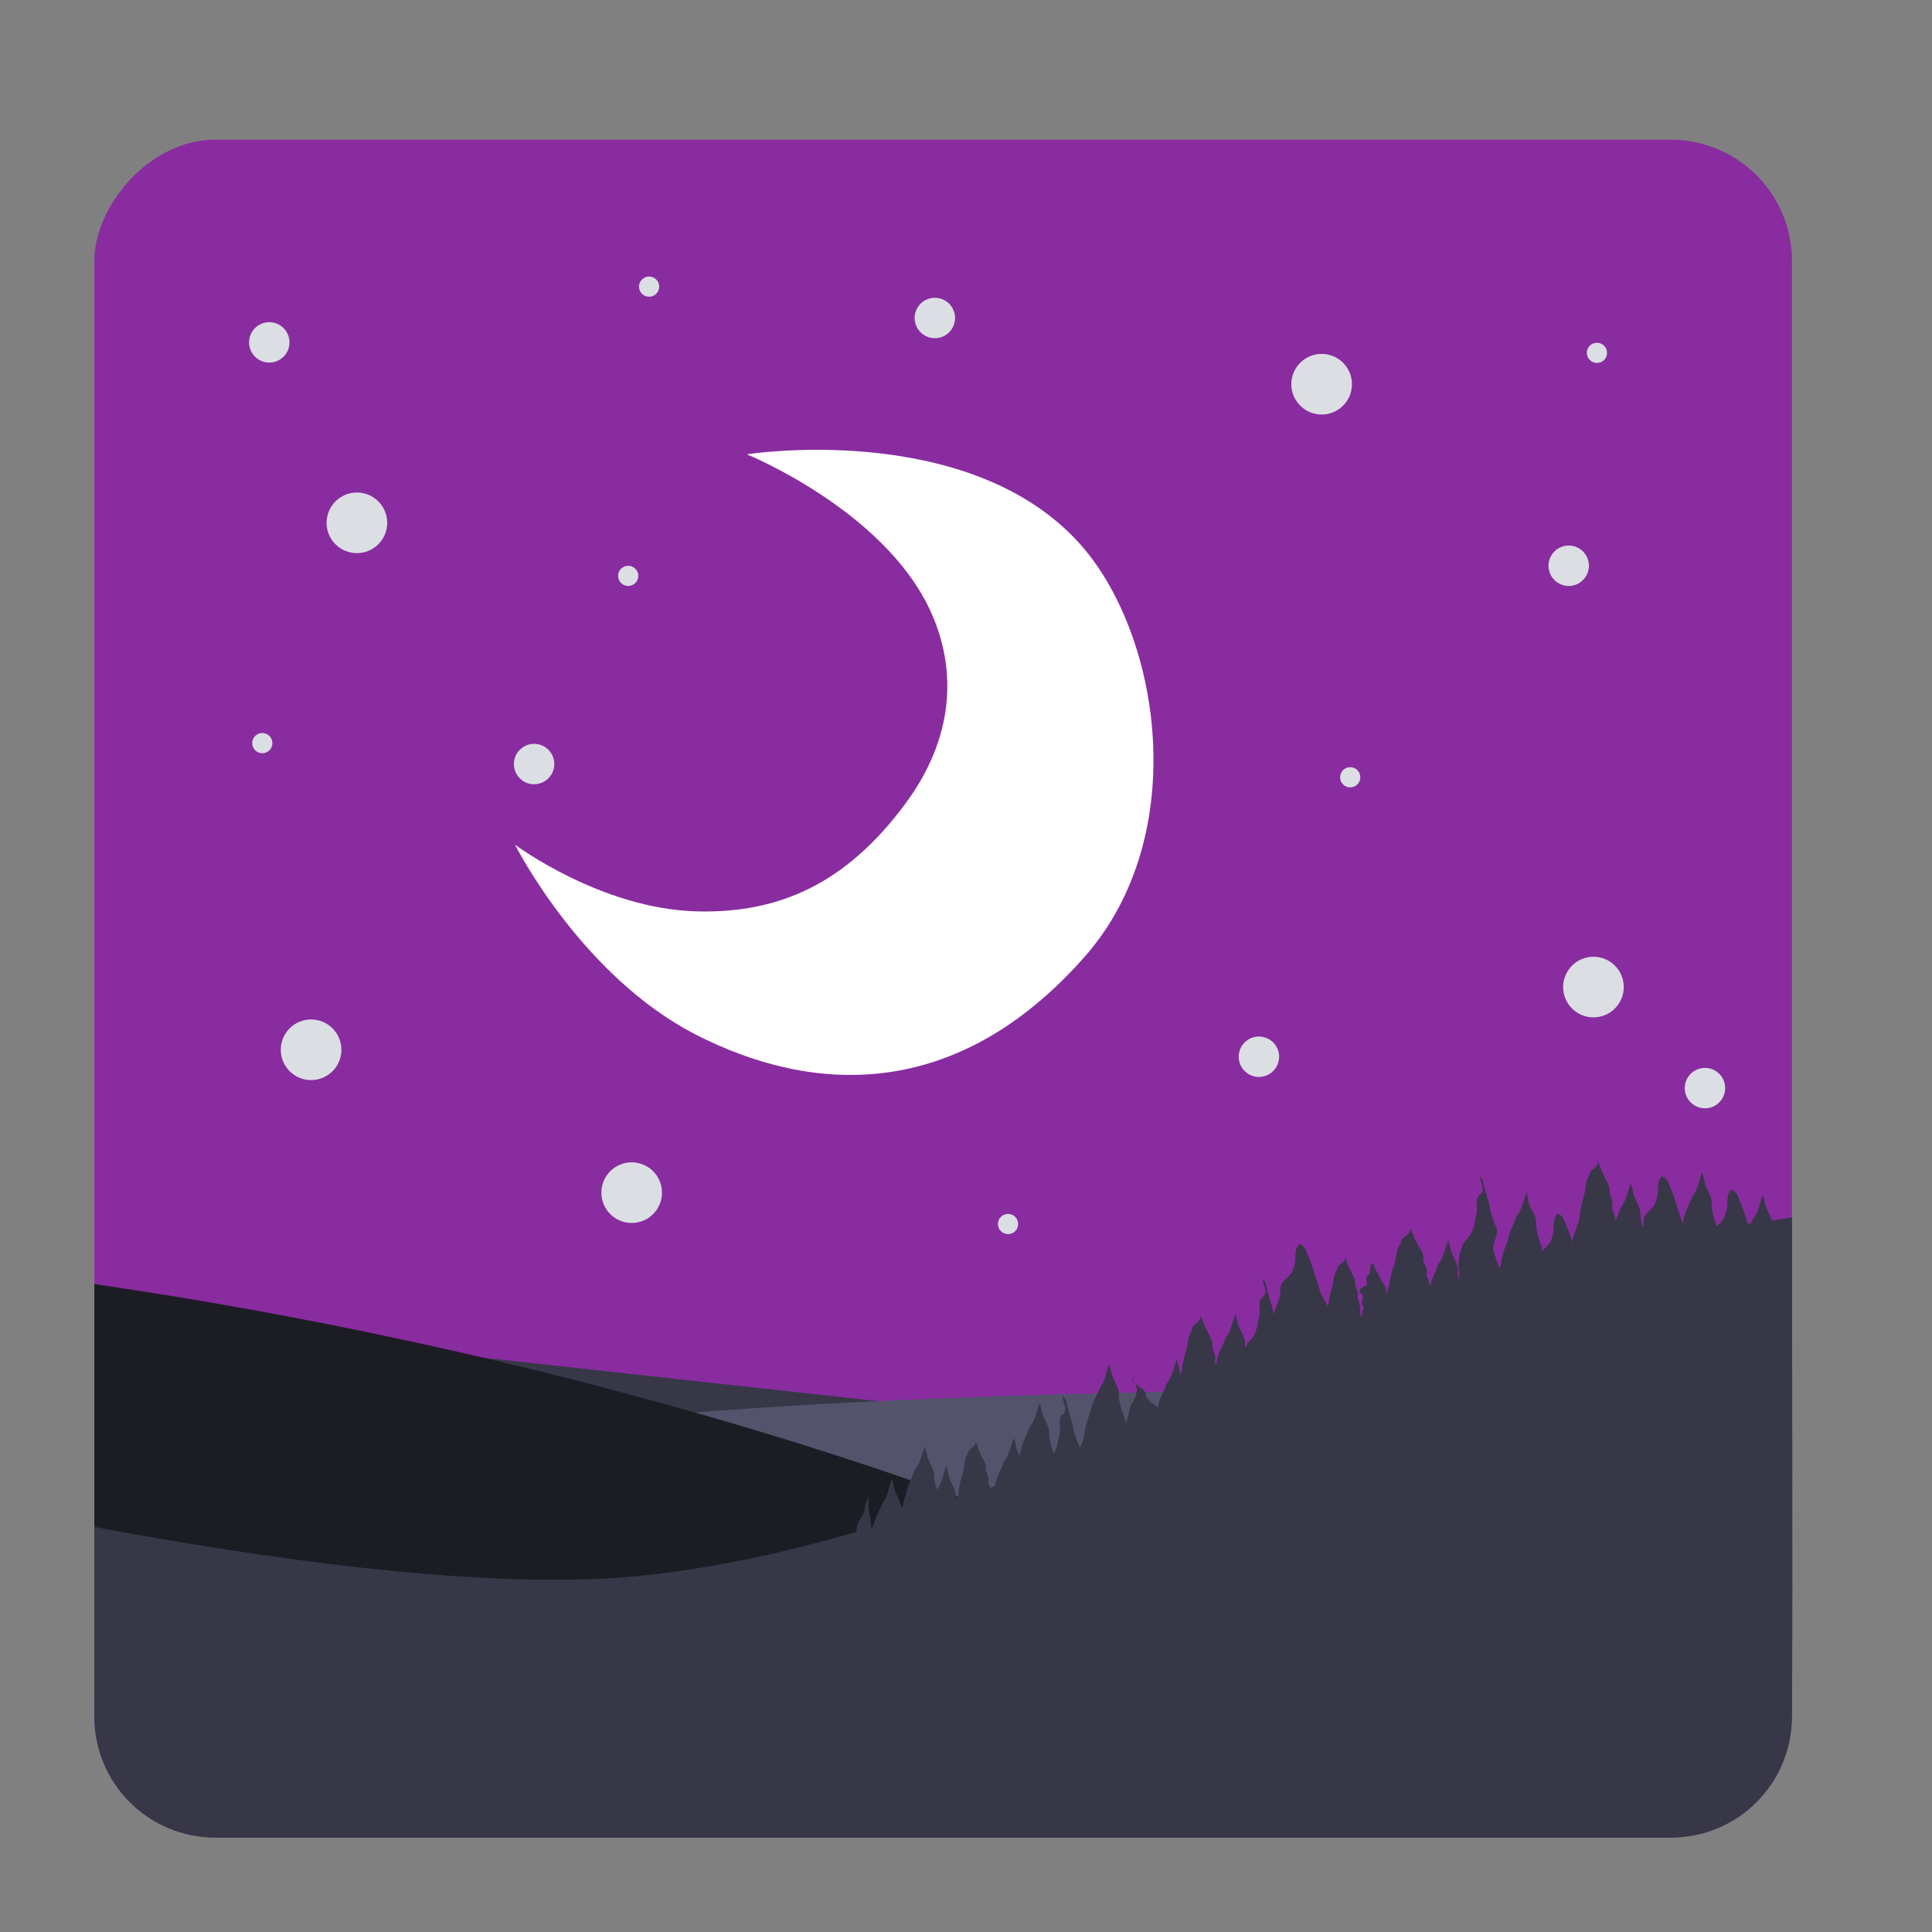 <?xml version="1.0" encoding="UTF-8" standalone="no"?>
<!-- Created with Inkscape (http://www.inkscape.org/) -->

<svg
   xmlns:dc="http://purl.org/dc/elements/1.1/"
   xmlns:cc="http://creativecommons.org/ns#"
   xmlns:rdf="http://www.w3.org/1999/02/22-rdf-syntax-ns#"
   xmlns:svg="http://www.w3.org/2000/svg"
   xmlns="http://www.w3.org/2000/svg"
   xmlns:sodipodi="http://sodipodi.sourceforge.net/DTD/sodipodi-0.dtd"
   xmlns:inkscape="http://www.inkscape.org/namespaces/inkscape"
   id="svg2"
   version="1.1"
   inkscape:version="0.91 r13725"
   width="512"
   height="512"
   sodipodi:docname="stellarium.svg">
  <rect width="100%" height="100%" fill="#808080" stroke="none"/>
  <defs
     id="defs6" />
  <sodipodi:namedview
     pagecolor="#ffffff"
     bordercolor="#666666"
     borderopacity="1"
     objecttolerance="10"
     gridtolerance="10"
     guidetolerance="10"
     inkscape:pageopacity="0"
     inkscape:pageshadow="2"
     inkscape:window-width="1193"
     inkscape:window-height="665"
     id="namedview4"
     showgrid="false"
     inkscape:zoom="0.4609375"
     inkscape:cx="78.005751"
     inkscape:cy="335.58266"
     inkscape:window-x="15"
     inkscape:window-y="39"
     inkscape:window-maximized="0"
     inkscape:current-layer="svg2" />
  <g
     id="g4179">
    <rect
       width="449.892"
       height="449.892"
       rx="32.135"
       ry="32.135"
       x="25"
       y="-486.909"
       transform="scale(1,-1)"
       id="rect3716"
       style="display:inline;opacity:1;fill:#892ca0;fill-opacity:1;fill-rule:nonzero;stroke:none" />
    <path
       d="m 91.277,355.771 208.268,22.887 -114.433,69.804 z"
       inkscape:connector-curvature="0"
       id="path4042"
       style="fill:#373748;fill-opacity:1;stroke:none" />
    <path
       d="m 150.782,377.514 c 77.814,-9.155 202.546,-9.155 202.546,-9.155 l -128.165,82.392 z"
       inkscape:connector-curvature="0"
       id="path4040"
       style="fill:#53536c;fill-opacity:1;stroke:none" />
    <path
       d="m 25,340.293 0,109.126 c 0,17.803 14.332,32.135 32.135,32.135 l 229.8,0 8.034,-68.622 c 0,0 -106.974,-48.854 -269.969,-72.639 z"
       inkscape:connector-curvature="0"
       id="path3968"
       style="fill:#1c1c24;fill-opacity:1;stroke:none" />
    <path
       d="m 423.342,307.746 c 0.404,1.72 -2.277,2.166 -2.176,3.85 -1.25,1.697 -0.846,3.773 -1.506,5.691 -0.457,1.544 -0.875,3.243 -1.004,4.854 -0.203,2.232 -1.475,4.174 -1.841,6.36 -0.045,0.284 0.012,0.548 0,0.837 -0.531,-1.663 -1.108,-3.265 -1.841,-4.854 -0.378,-1.136 -0.898,-2.473 -2.176,-2.845 -1.707,1.655 -0.564,4.229 -1.506,6.193 -0.153,1.617 -1.542,2.503 -2.511,3.682 -0.118,-0.447 -0.158,-0.904 -0.335,-1.339 -0.778,-2.164 -1.503,-4.361 -1.339,-6.695 -0.303,-1.938 -1.889,-3.566 -2.176,-5.523 -0.154,-0.667 -0.134,-1.353 -0.335,-2.008 -0.881,2.107 -1.201,4.539 -2.678,6.36 -0.738,2.153 -2.037,4.063 -2.343,6.36 -0.797,2.122 -1.599,4.264 -1.841,6.527 -0.077,0.346 -0.227,0.669 -0.335,1.004 -0.657,-1.779 -1.312,-3.492 -1.674,-5.356 -0.064,-1.996 1.659,-3.854 0.669,-5.858 -0.799,-1.789 -1.429,-3.744 -1.674,-5.691 -0.556,-2.03 -1.24,-3.966 -1.674,-6.025 -0.198,-0.536 -0.412,-1.117 -0.837,-1.506 -0.021,1.579 1.642,3.611 0,4.854 -1.21,0.789 -0.797,2.587 -0.837,3.85 0.083,1.375 -0.494,2.671 -0.669,4.017 -0.325,1.604 -1.084,3.128 -2.343,4.184 -1.379,2.034 -1.826,4.628 -1.841,7.03 0.166,1.21 0.223,2.469 0.167,3.682 -0.242,-1.072 -0.413,-2.237 -0.335,-3.347 -0.303,-1.938 -1.722,-3.399 -2.008,-5.356 -0.154,-0.667 -0.302,-1.353 -0.502,-2.008 -0.881,2.107 -1.201,4.539 -2.678,6.36 -0.681,1.988 -1.755,3.785 -2.176,5.858 -0.162,-1.068 -0.654,-2.143 -1.004,-3.18 0.619,-1.439 -0.519,-2.483 -0.837,-3.85 0.504,-1.637 -1.064,-2.974 -1.674,-4.519 -0.853,-1.095 -0.957,-2.605 -1.841,-3.682 0.451,1.72 -2.456,1.999 -2.343,3.682 -1.396,1.697 -1.104,3.941 -1.841,5.858 -0.51,1.544 -1.028,3.075 -1.172,4.686 -0.108,1.064 -0.588,2.023 -1.004,3.013 0.225,-1.437 -0.507,-2.61 -1.339,-3.682 -0.402,-1.263 -1.095,-2.173 -1.674,-3.347 -0.106,-0.096 -0.526,-1.706 -0.335,-1.004 -1.573,0.362 -0.091,2.586 -1.506,3.18 -0.917,0.887 0.714,2.457 -0.837,2.845 -1.053,0.227 -1.827,1.354 -0.669,2.008 0.754,1.142 -0.672,2.559 0.502,3.515 -0.289,0.911 -0.454,1.887 -0.669,2.845 -0.138,-0.435 -0.229,-0.901 -0.335,-1.339 0.202,-1.481 -0.264,-2.844 -0.669,-4.184 0.49,-1.271 -0.418,-2.14 -0.669,-3.347 0.399,-1.447 -0.856,-2.651 -1.339,-4.017 -0.675,-0.968 -0.639,-2.228 -1.339,-3.18 0.357,1.52 -2.098,1.692 -2.008,3.18 -1.105,1.5 -0.923,3.494 -1.506,5.188 -0.404,1.365 -0.723,2.76 -0.837,4.184 -0.011,0.123 -0.149,0.214 -0.167,0.335 -0.859,-1.395 -1.693,-2.76 -2.176,-4.352 -1.1,-3.054 -1.817,-6.251 -3.18,-9.205 -0.378,-1.136 -0.898,-2.473 -2.176,-2.845 -1.707,1.655 -0.564,4.229 -1.506,6.193 -0.235,2.486 -3.801,3.367 -3.515,6.025 0.065,2.283 -1.26,4.176 -1.674,6.36 -0.153,-0.615 -0.422,-1.206 -0.502,-1.841 -0.556,-2.03 -1.24,-3.966 -1.674,-6.025 -0.198,-0.536 -0.412,-1.117 -0.837,-1.506 -0.021,1.579 1.642,3.611 0,4.854 -1.21,0.789 -0.797,2.587 -0.837,3.85 0.083,1.375 -0.494,2.672 -0.669,4.017 -0.325,1.604 -1.084,3.128 -2.343,4.184 -0.345,0.508 -0.608,0.943 -0.837,1.506 -0.047,-0.521 -0.037,-1.143 0,-1.674 -0.303,-1.938 -1.722,-3.399 -2.008,-5.356 -0.154,-0.667 -0.302,-1.353 -0.502,-2.008 -0.881,2.107 -1.201,4.539 -2.678,6.36 -0.738,2.153 -2.037,4.063 -2.343,6.36 -0.081,0.215 -0.089,0.454 -0.167,0.669 -0.096,-0.296 -0.244,-0.538 -0.335,-0.837 0.555,-1.439 -0.385,-2.483 -0.669,-3.85 0.452,-1.637 -0.96,-3.141 -1.506,-4.686 -0.764,-1.095 -0.882,-2.438 -1.674,-3.515 0.404,1.72 -2.277,1.999 -2.176,3.682 -1.25,1.697 -1.014,3.941 -1.674,5.858 -0.457,1.544 -0.875,3.075 -1.004,4.686 -0.04,0.44 -0.226,0.75 -0.335,1.172 -0.273,-0.596 -0.405,-1.181 -0.502,-1.841 -0.154,-0.667 -0.302,-1.353 -0.502,-2.008 -0.881,2.107 -1.201,4.539 -2.678,6.36 -0.738,2.153 -2.037,4.063 -2.343,6.36 -1.379,-0.974 -2.895,-2.039 -3.18,-3.18 0.461,-1.392 -2.434,-2.417 -3.18,-3.682 1.511,2.025 0.541,4.193 -0.837,6.193 -0.356,1.473 -0.631,3.048 -1.172,4.519 -0.073,0.129 -0.124,0.207 -0.167,0.335 -0.13,-0.545 -0.121,-0.979 -0.335,-1.506 -0.778,-2.164 -1.67,-4.528 -1.506,-6.862 -0.303,-1.938 -1.722,-3.399 -2.008,-5.356 -0.154,-0.667 -0.302,-1.353 -0.502,-2.008 -0.881,2.107 -1.033,4.539 -2.511,6.36 -0.738,2.153 -2.204,4.063 -2.511,6.36 -0.797,2.122 -1.432,4.264 -1.674,6.527 -0.246,1.109 -0.727,2.143 -1.172,3.18 -0.042,-0.272 -0.03,-0.56 -0.167,-0.837 -0.799,-1.789 -1.429,-3.576 -1.674,-5.523 -0.556,-2.03 -1.24,-4.133 -1.674,-6.193 -0.198,-0.536 -0.579,-0.949 -1.004,-1.339 -0.021,1.579 1.642,3.611 0,4.854 -1.21,0.789 -0.63,2.587 -0.669,3.85 0.083,1.375 -0.494,2.671 -0.669,4.017 -0.185,0.913 -0.519,1.721 -1.004,2.511 -0.685,-1.956 -1.319,-3.933 -1.172,-6.025 -0.303,-1.938 -1.722,-3.399 -2.008,-5.356 -0.154,-0.667 -0.302,-1.353 -0.502,-2.008 -0.881,2.107 -1.201,4.539 -2.678,6.36 -0.738,2.153 -2.037,4.063 -2.343,6.36 -0.146,0.388 -0.198,0.782 -0.335,1.172 -0.436,-0.871 -0.861,-1.699 -1.004,-2.678 -0.154,-0.667 -0.302,-1.353 -0.502,-2.008 -0.881,2.107 -1.201,4.539 -2.678,6.36 -0.738,2.153 -2.037,4.063 -2.343,6.36 -0.447,0.167 -0.892,0.336 -1.339,0.502 -0.16,-0.485 -0.35,-1.004 -0.502,-1.506 0.49,-1.271 -0.418,-2.307 -0.669,-3.515 0.399,-1.447 -0.856,-2.651 -1.339,-4.017 -0.675,-0.968 -0.639,-2.228 -1.339,-3.18 0.357,1.52 -2.098,1.692 -2.008,3.18 -1.105,1.5 -0.756,3.494 -1.339,5.188 -0.404,1.365 -0.89,2.76 -1.004,4.184 -0.09,0.987 -0.322,1.928 -0.669,2.845 -0.046,-0.517 -0.204,-0.981 -0.167,-1.506 -0.303,-1.938 -1.722,-3.566 -2.008,-5.523 -0.154,-0.667 -0.302,-1.353 -0.502,-2.008 -0.881,2.107 -1.033,4.539 -2.511,6.36 -0.377,-1.352 -0.769,-2.602 -0.669,-4.017 -0.303,-1.938 -1.722,-3.566 -2.008,-5.523 -0.154,-0.667 -0.302,-1.185 -0.502,-1.841 -0.881,2.107 -1.201,4.371 -2.678,6.193 -0.738,2.153 -2.037,4.23 -2.343,6.527 -0.479,1.275 -0.843,2.537 -1.172,3.85 0.002,-0.172 -0.012,-0.329 0,-0.502 -0.303,-1.938 -1.722,-3.566 -2.008,-5.523 -0.154,-0.667 -0.302,-1.353 -0.502,-2.008 -0.881,2.107 -1.033,4.539 -2.511,6.36 -0.738,2.153 -2.204,4.063 -2.511,6.36 -0.169,0.051 -0.333,0.117 -0.502,0.167 -0.086,-0.837 -0.086,-1.696 -0.167,-2.511 -0.576,-2.023 -0.823,-4.149 -0.167,-6.193 -0.357,1.209 -1.523,2.341 -1.339,3.682 -0.212,2.057 -2.205,3.392 -2.176,5.523 -0.033,0.228 -0.125,0.444 -0.167,0.669 -18.416,5.341 -37.121,9.496 -56.571,11.549 C 129.613,421.833 68.989,412.849 25,404.654 l 0,50.211 C 25,472.668 39.332,487 57.135,487 l 385.622,0 c 17.803,0 32.135,-14.332 32.135,-32.135 0.243,-44.245 0,-88.262 0,-132.223 -1.806,0.221 -3.563,0.588 -5.356,0.837 -0.448,-1.678 -1.582,-3.084 -1.841,-4.854 -0.154,-0.667 -0.302,-1.353 -0.502,-2.008 -0.881,2.107 -1.033,4.371 -2.511,6.193 -0.16,0.467 -0.461,0.883 -0.669,1.339 -0.284,0.044 -0.554,0.123 -0.837,0.167 -0.641,-2.093 -1.256,-4.199 -2.176,-6.193 -0.378,-1.136 -0.898,-2.473 -2.176,-2.845 -1.707,1.655 -0.564,4.229 -1.506,6.193 -0.145,1.534 -1.375,2.418 -2.343,3.515 -0.778,-2.164 -1.503,-4.361 -1.339,-6.695 -0.303,-1.938 -1.722,-3.566 -2.008,-5.523 -0.154,-0.667 -0.302,-1.353 -0.502,-2.008 -0.881,2.107 -1.201,4.539 -2.678,6.36 -0.738,2.153 -2.037,4.063 -2.343,6.36 -0.082,0.219 -0.088,0.45 -0.167,0.669 -0.039,-0.111 -0.133,-0.221 -0.167,-0.335 -1.1,-3.054 -1.817,-6.251 -3.18,-9.205 -0.378,-1.136 -0.898,-2.473 -2.176,-2.845 -1.707,1.655 -0.564,4.229 -1.506,6.193 -0.235,2.486 -3.634,3.367 -3.347,6.025 0.013,0.452 -0.077,0.911 -0.167,1.339 -0.401,-1.399 -0.772,-2.718 -0.669,-4.184 -0.303,-1.938 -1.722,-3.566 -2.008,-5.523 -0.154,-0.667 -0.302,-1.353 -0.502,-2.008 -0.881,2.107 -1.201,4.539 -2.678,6.36 -0.428,1.249 -0.992,2.466 -1.506,3.682 -0.036,-1.319 -0.459,-2.435 -0.837,-3.682 0.555,-1.439 -0.385,-2.483 -0.669,-3.85 0.452,-1.637 -0.96,-3.141 -1.506,-4.686 -0.764,-1.095 -0.882,-2.605 -1.674,-3.682 z m -122.85,58.412 c -0.249,-0.422 -0.269,-0.869 0.167,-1.339 -0.447,0.334 -0.619,0.631 -0.502,1.004 0.114,0.125 0.24,0.208 0.335,0.335 z"
       inkscape:connector-curvature="0"
       id="path3839"
       style="fill:#373748;fill-opacity:1;stroke:none" />
    <path
       sodipodi:nodetypes="cssscsssc"
       inkscape:connector-curvature="0"
       id="path3351"
       d="m 136.474,223.839 c 0,0 22.774,17.059 48.269,17.688 21.808,0.541 39.492,-7.372 55.182,-28.529 12.748,-17.189 13.974,-35.319 6.565,-51.273 -12.37,-26.636 -48.578,-41.334 -48.578,-41.334 0,0 57.908,-9.099 87.671,23.077 21.965,23.748 30.524,77.679 1.776,110.189 -34.026,38.476 -72.09,36.296 -102.887,20.561 -30.48,-15.573 -47.997,-50.379 -47.997,-50.379 z"
       style="fill:#ffffff;fill-rule:evenodd;stroke:none;stroke-width:1px;stroke-linecap:butt;stroke-linejoin:miter;stroke-opacity:1" />
    <circle
       r="8.034"
       cy="138.552"
       cx="94.581"
       id="path4318"
       style="opacity:1;fill:#dbdee3;fill-opacity:1;stroke:none;stroke-width:15;stroke-miterlimit:4;stroke-dasharray:none;stroke-opacity:1" />
    <circle
       r="8.034"
       cy="101.819"
       cx="350.25"
       id="path4318-3"
       style="opacity:1;fill:#dbdee3;fill-opacity:1;stroke:none;stroke-width:15;stroke-miterlimit:4;stroke-dasharray:none;stroke-opacity:1" />
    <circle
       r="8.034"
       cy="261.58"
       cx="422.281"
       id="path4318-6"
       style="opacity:1;fill:#dbdee3;fill-opacity:1;stroke:none;stroke-width:15;stroke-miterlimit:4;stroke-dasharray:none;stroke-opacity:1" />
    <circle
       r="8.034"
       cy="316.065"
       cx="167.402"
       id="path4318-7"
       style="opacity:1;fill:#dbdee3;fill-opacity:1;stroke:none;stroke-width:15;stroke-miterlimit:4;stroke-dasharray:none;stroke-opacity:1" />
    <circle
       r="8.034"
       cy="278.202"
       cx="82.442"
       id="path4318-5"
       style="opacity:1;fill:#dbdee3;fill-opacity:1;stroke:none;stroke-width:15;stroke-miterlimit:4;stroke-dasharray:none;stroke-opacity:1" />
    <circle
       r="2.678"
       cy="205.986"
       cx="357.822"
       id="path4318-5-3"
       style="opacity:1;fill:#dbdee3;fill-opacity:1;stroke:none;stroke-width:15;stroke-miterlimit:4;stroke-dasharray:none;stroke-opacity:1" />
    <circle
       r="2.678"
       cy="152.61"
       cx="166.478"
       id="path4318-5-3-5"
       style="opacity:1;fill:#dbdee3;fill-opacity:1;stroke:none;stroke-width:15;stroke-miterlimit:4;stroke-dasharray:none;stroke-opacity:1" />
    <circle
       r="2.678"
       cy="196.937"
       cx="69.513"
       id="path4318-5-3-6"
       style="opacity:1;fill:#dbdee3;fill-opacity:1;stroke:none;stroke-width:15;stroke-miterlimit:4;stroke-dasharray:none;stroke-opacity:1" />
    <circle
       r="2.678"
       cy="324.376"
       cx="267.137"
       id="path4318-5-3-2"
       style="opacity:1;fill:#dbdee3;fill-opacity:1;stroke:none;stroke-width:15;stroke-miterlimit:4;stroke-dasharray:none;stroke-opacity:1" />
    <circle
       r="2.678"
       cy="93.508"
       cx="423.204"
       id="path4318-5-3-9"
       style="opacity:1;fill:#dbdee3;fill-opacity:1;stroke:none;stroke-width:15;stroke-miterlimit:4;stroke-dasharray:none;stroke-opacity:1" />
    <circle
       r="2.678"
       cy="75.962"
       cx="172.019"
       id="path4318-5-3-1"
       style="opacity:1;fill:#dbdee3;fill-opacity:1;stroke:none;stroke-width:15;stroke-miterlimit:4;stroke-dasharray:none;stroke-opacity:1" />
    <circle
       r="5.356"
       cy="149.932"
       cx="415.724"
       id="path4318-5-3-27"
       style="opacity:1;fill:#dbdee3;fill-opacity:1;stroke:none;stroke-width:15;stroke-miterlimit:4;stroke-dasharray:none;stroke-opacity:1" />
    <circle
       r="5.356"
       cy="202.478"
       cx="141.544"
       id="path4318-5-3-27-0"
       style="opacity:1;fill:#dbdee3;fill-opacity:1;stroke:none;stroke-width:15;stroke-miterlimit:4;stroke-dasharray:none;stroke-opacity:1" />
    <circle
       r="5.356"
       cy="90.737"
       cx="71.36"
       id="path4318-5-3-27-9"
       style="opacity:1;fill:#dbdee3;fill-opacity:1;stroke:none;stroke-width:15;stroke-miterlimit:4;stroke-dasharray:none;stroke-opacity:1" />
    <circle
       r="5.356"
       cy="84.273"
       cx="247.744"
       id="path4318-5-3-27-3"
       style="opacity:1;fill:#dbdee3;fill-opacity:1;stroke:none;stroke-width:15;stroke-miterlimit:4;stroke-dasharray:none;stroke-opacity:1" />
    <circle
       r="5.356"
       cy="280.049"
       cx="333.627"
       id="path4318-5-3-27-6"
       style="opacity:1;fill:#dbdee3;fill-opacity:1;stroke:none;stroke-width:15;stroke-miterlimit:4;stroke-dasharray:none;stroke-opacity:1" />
    <circle
       r="5.356"
       cy="288.361"
       cx="451.832"
       id="path4318-5-3-27-06"
       style="opacity:1;fill:#dbdee3;fill-opacity:1;stroke:none;stroke-width:15;stroke-miterlimit:4;stroke-dasharray:none;stroke-opacity:1" />
  </g>
</svg>
